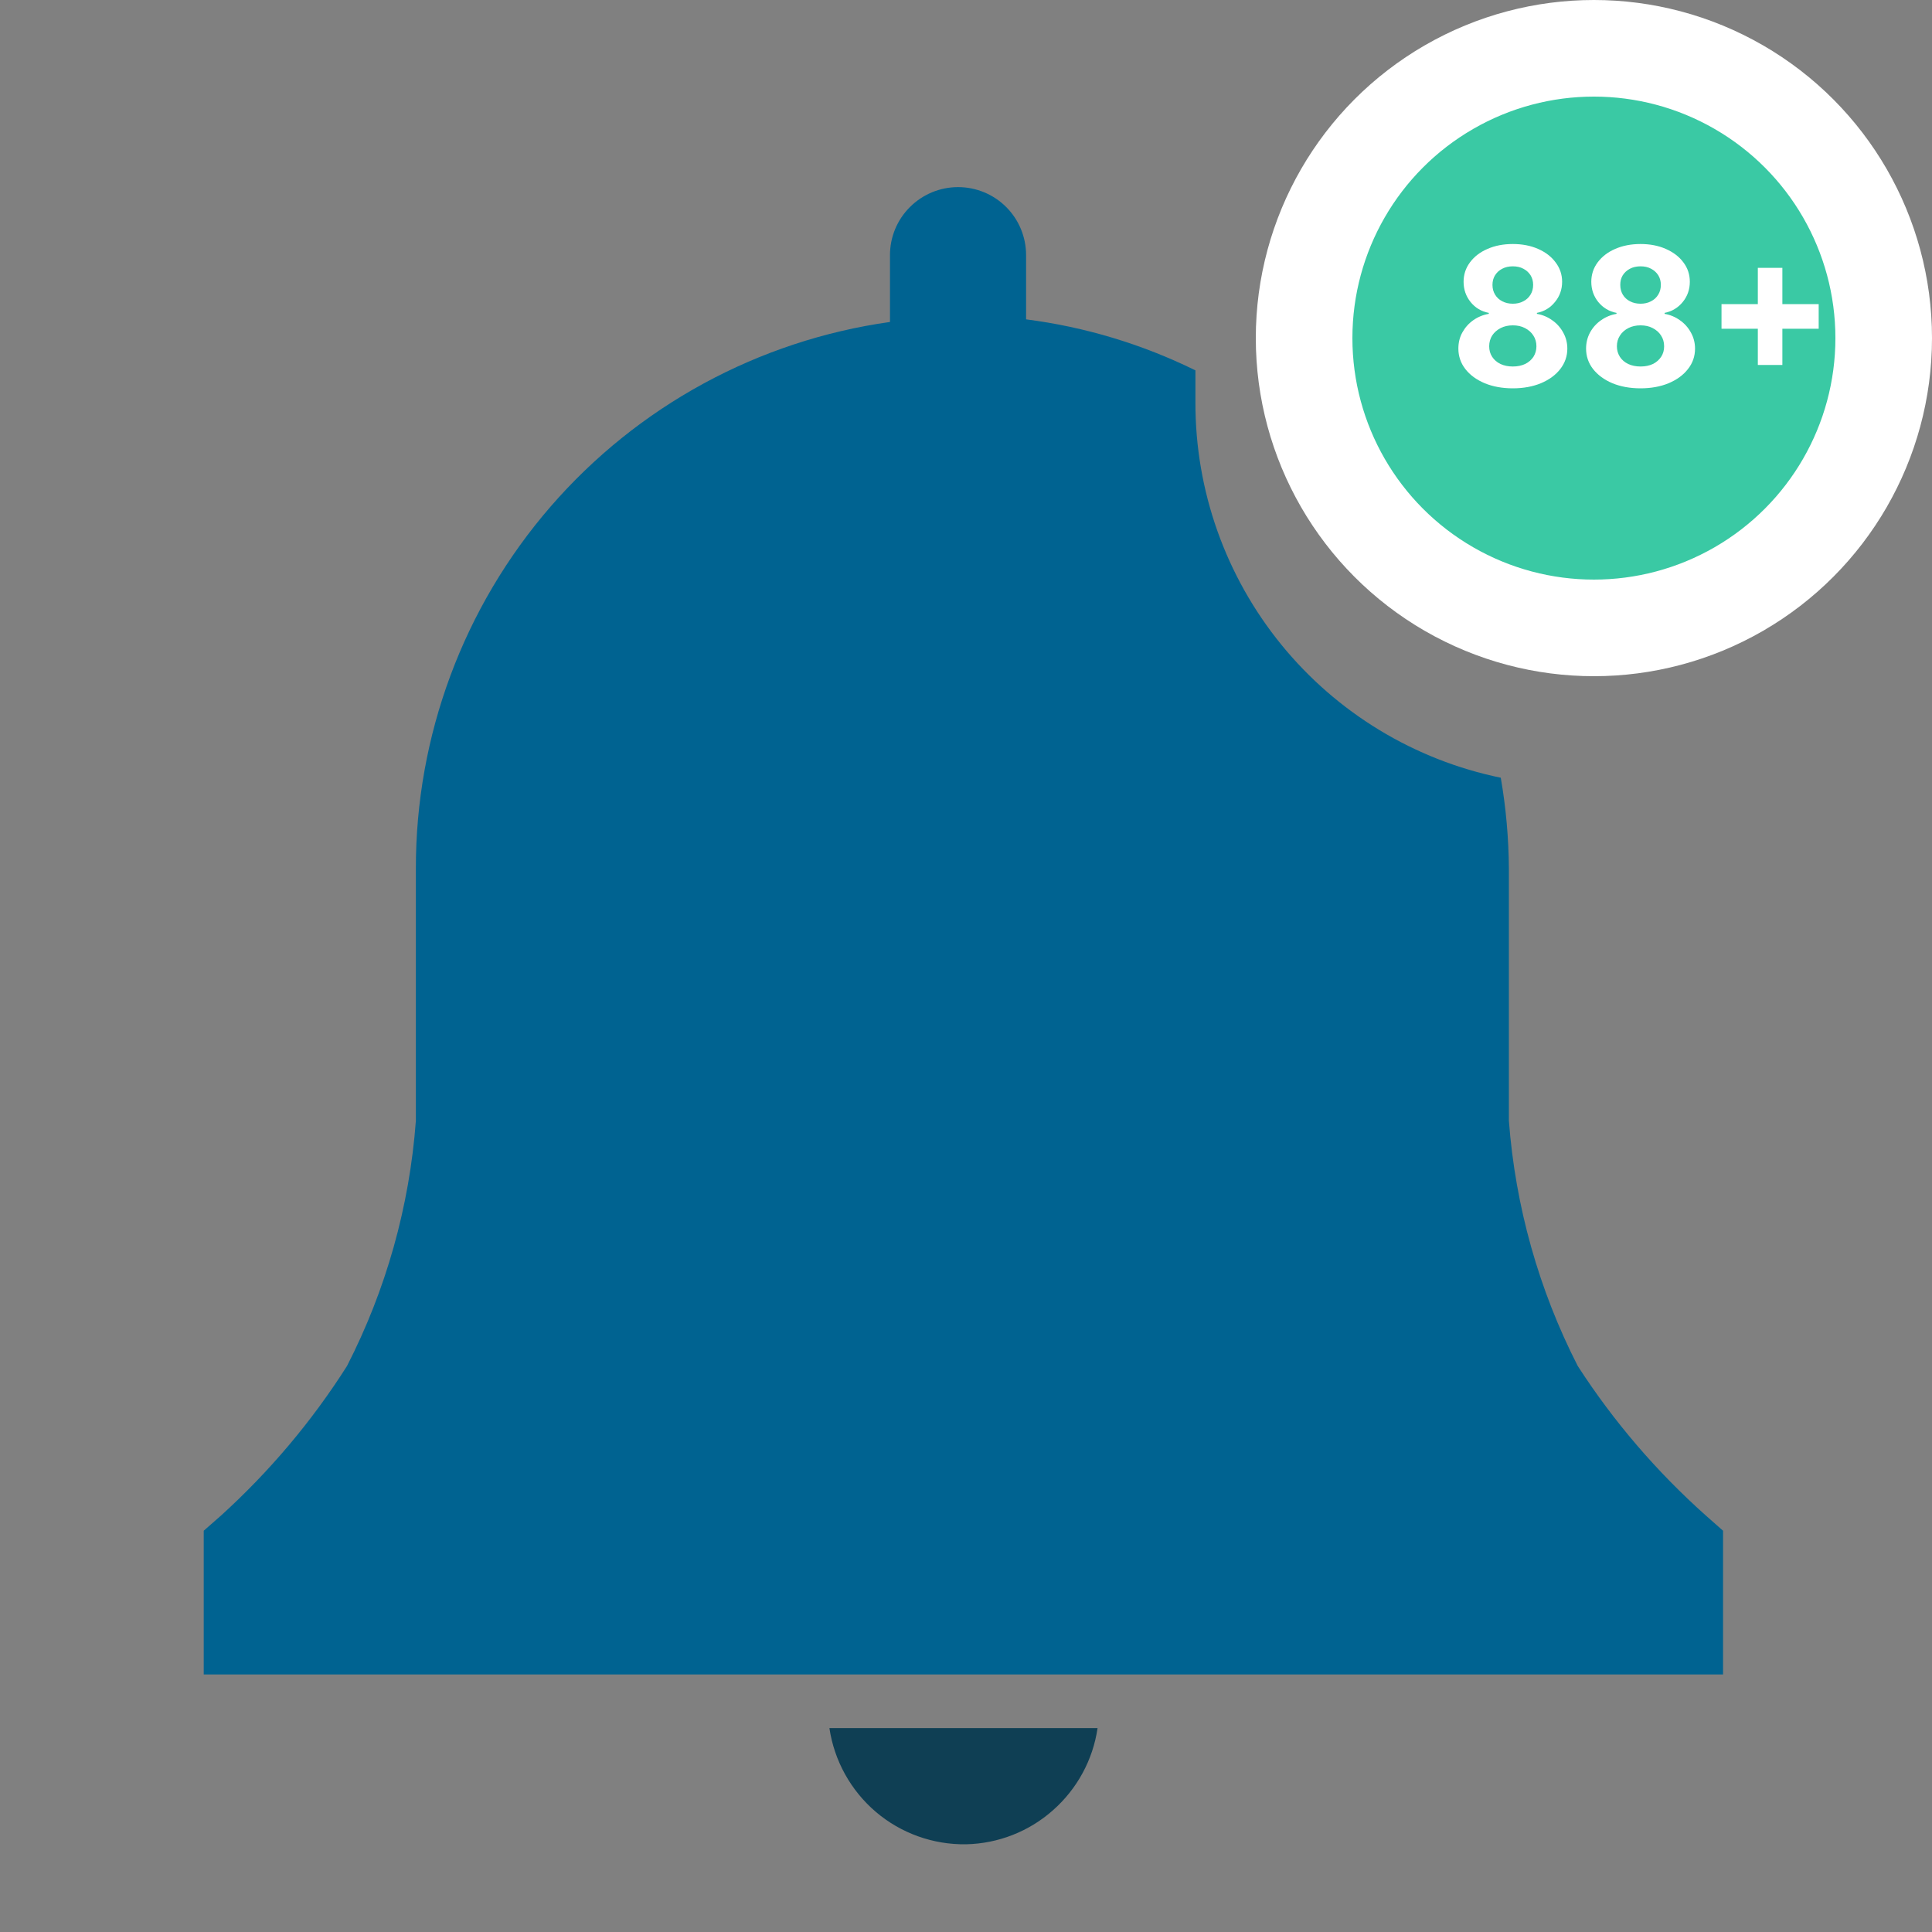 <svg width="20" height="20" viewBox="0 0 20 20" fill="none" xmlns="http://www.w3.org/2000/svg">
<rect x="0" y="0" width="20" height="20" fill="#808080" stroke="none"/>
<path d="M10 19.092C10.333 19.085 10.652 18.96 10.901 18.739C11.15 18.519 11.314 18.218 11.362 17.889H8.586C8.636 18.227 8.807 18.535 9.067 18.757C9.327 18.978 9.659 19.097 10 19.092Z" fill="#0F3F54"/>
<path d="M17.837 15.846L17.658 15.688C17.149 15.234 16.703 14.714 16.333 14.141C15.929 13.351 15.687 12.488 15.62 11.603V8.996C15.618 8.679 15.59 8.363 15.536 8.051C14.642 7.867 13.839 7.38 13.263 6.672C12.687 5.964 12.373 5.079 12.375 4.166C12.375 4.056 12.375 3.945 12.375 3.834C11.824 3.563 11.232 3.384 10.622 3.306V2.641C10.622 2.454 10.548 2.275 10.416 2.143C10.284 2.011 10.105 1.937 9.918 1.937C9.731 1.937 9.552 2.011 9.42 2.143C9.287 2.275 9.213 2.454 9.213 2.641V3.333C7.849 3.525 6.601 4.204 5.699 5.245C4.797 6.286 4.302 7.618 4.305 8.996V11.603C4.239 12.488 3.997 13.351 3.592 14.141C3.229 14.713 2.79 15.233 2.289 15.688L2.109 15.846V17.334H17.837V15.846Z" fill="#006391"/>
<path d="M16.333 6.806C17.791 6.806 18.972 5.624 18.972 4.167C18.972 2.709 17.791 1.528 16.333 1.528C14.876 1.528 13.694 2.709 13.694 4.167C13.694 5.624 14.876 6.806 16.333 6.806Z" fill="#0F3F54"/>
<circle cx="16.5" cy="3.5" r="3" fill="#3AC9A4" stroke="white"/>
<path d="M15.661 4.02C15.551 4.02 15.454 4.002 15.369 3.967C15.284 3.931 15.217 3.882 15.169 3.82C15.121 3.758 15.097 3.687 15.097 3.609C15.097 3.548 15.11 3.492 15.138 3.442C15.166 3.391 15.204 3.348 15.251 3.315C15.299 3.281 15.353 3.259 15.412 3.249V3.239C15.334 3.224 15.271 3.186 15.223 3.126C15.175 3.066 15.151 2.996 15.151 2.917C15.151 2.842 15.173 2.775 15.217 2.716C15.261 2.657 15.321 2.61 15.398 2.577C15.475 2.543 15.562 2.526 15.661 2.526C15.758 2.526 15.846 2.543 15.923 2.577C16 2.611 16.06 2.657 16.104 2.717C16.148 2.775 16.171 2.842 16.171 2.917C16.171 2.997 16.146 3.067 16.097 3.126C16.049 3.186 15.986 3.224 15.91 3.239V3.249C15.968 3.259 16.021 3.281 16.068 3.315C16.116 3.348 16.154 3.391 16.182 3.442C16.21 3.492 16.225 3.548 16.225 3.609C16.225 3.687 16.2 3.758 16.152 3.82C16.104 3.882 16.037 3.931 15.952 3.967C15.867 4.002 15.77 4.02 15.661 4.02ZM15.661 3.794C15.709 3.794 15.752 3.785 15.788 3.768C15.825 3.75 15.853 3.725 15.874 3.694C15.894 3.662 15.905 3.626 15.905 3.585C15.905 3.542 15.894 3.505 15.873 3.473C15.852 3.44 15.823 3.415 15.786 3.396C15.75 3.377 15.708 3.368 15.661 3.368C15.614 3.368 15.572 3.377 15.535 3.396C15.498 3.415 15.469 3.44 15.447 3.473C15.427 3.505 15.416 3.542 15.416 3.585C15.416 3.626 15.426 3.662 15.447 3.694C15.467 3.725 15.496 3.75 15.533 3.768C15.57 3.785 15.612 3.794 15.661 3.794ZM15.661 3.144C15.701 3.144 15.738 3.136 15.769 3.119C15.801 3.103 15.826 3.08 15.844 3.05C15.862 3.021 15.871 2.987 15.871 2.949C15.871 2.911 15.862 2.878 15.844 2.849C15.826 2.821 15.801 2.798 15.77 2.782C15.739 2.765 15.702 2.757 15.661 2.757C15.619 2.757 15.583 2.765 15.551 2.782C15.519 2.798 15.495 2.821 15.477 2.849C15.459 2.878 15.45 2.911 15.45 2.949C15.45 2.987 15.459 3.021 15.477 3.05C15.495 3.08 15.52 3.103 15.552 3.119C15.584 3.136 15.62 3.144 15.661 3.144ZM16.983 4.02C16.873 4.02 16.776 4.002 16.691 3.967C16.606 3.931 16.54 3.882 16.491 3.82C16.443 3.758 16.419 3.687 16.419 3.609C16.419 3.548 16.433 3.492 16.46 3.442C16.488 3.391 16.526 3.348 16.574 3.315C16.622 3.281 16.675 3.259 16.734 3.249V3.239C16.657 3.224 16.594 3.186 16.545 3.126C16.497 3.066 16.473 2.996 16.473 2.917C16.473 2.842 16.495 2.775 16.539 2.716C16.583 2.657 16.643 2.61 16.72 2.577C16.797 2.543 16.885 2.526 16.983 2.526C17.081 2.526 17.168 2.543 17.245 2.577C17.322 2.611 17.383 2.657 17.427 2.717C17.471 2.775 17.493 2.842 17.493 2.917C17.493 2.997 17.468 3.067 17.42 3.126C17.371 3.186 17.308 3.224 17.232 3.239V3.249C17.29 3.259 17.343 3.281 17.39 3.315C17.438 3.348 17.476 3.391 17.504 3.442C17.532 3.492 17.547 3.548 17.547 3.609C17.547 3.687 17.523 3.758 17.474 3.82C17.426 3.882 17.359 3.931 17.274 3.967C17.189 4.002 17.092 4.02 16.983 4.02ZM16.983 3.794C17.032 3.794 17.074 3.785 17.111 3.768C17.147 3.75 17.175 3.725 17.196 3.694C17.217 3.662 17.227 3.626 17.227 3.585C17.227 3.542 17.216 3.505 17.195 3.473C17.174 3.44 17.145 3.415 17.108 3.396C17.072 3.377 17.03 3.368 16.983 3.368C16.936 3.368 16.894 3.377 16.857 3.396C16.82 3.415 16.791 3.44 16.77 3.473C16.749 3.505 16.738 3.542 16.738 3.585C16.738 3.626 16.749 3.662 16.769 3.694C16.789 3.725 16.818 3.75 16.855 3.768C16.892 3.785 16.934 3.794 16.983 3.794ZM16.983 3.144C17.023 3.144 17.06 3.136 17.091 3.119C17.123 3.103 17.148 3.08 17.166 3.05C17.184 3.021 17.193 2.987 17.193 2.949C17.193 2.911 17.184 2.878 17.166 2.849C17.148 2.821 17.123 2.798 17.092 2.782C17.061 2.765 17.024 2.757 16.983 2.757C16.942 2.757 16.905 2.765 16.873 2.782C16.842 2.798 16.817 2.821 16.799 2.849C16.781 2.878 16.773 2.911 16.773 2.949C16.773 2.987 16.782 3.021 16.799 3.05C16.817 3.08 16.842 3.103 16.874 3.119C16.906 3.136 16.942 3.144 16.983 3.144ZM18.197 3.778V2.773H18.451V3.778H18.197ZM17.821 3.403V3.148H18.827V3.403H17.821Z" fill="white"/>
</svg>
